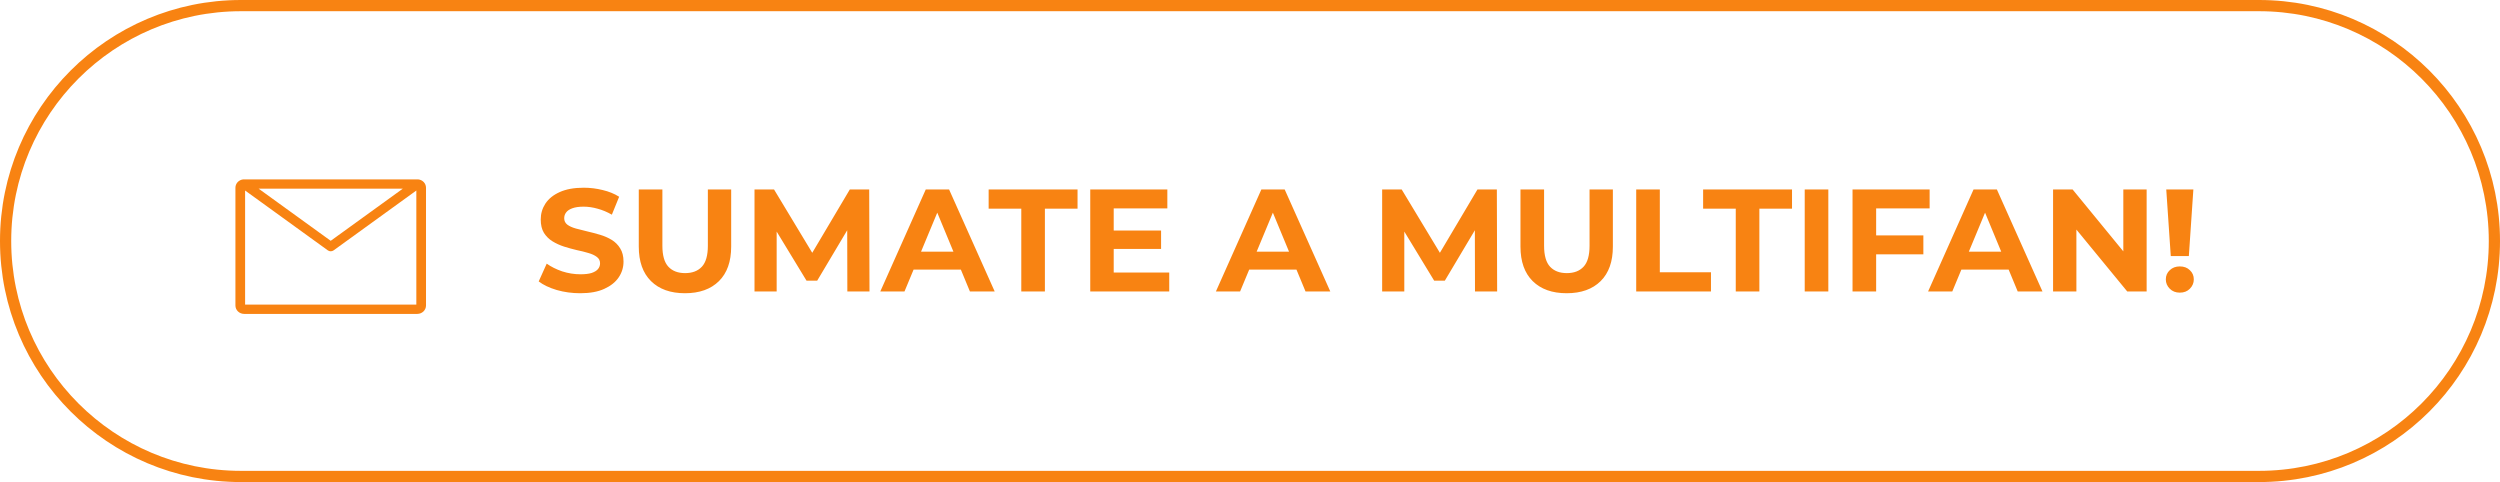 <svg width="223" height="43" viewBox="0 0 223 43" fill="none" xmlns="http://www.w3.org/2000/svg">
<path d="M0.5 21.5C0.5 9.902 9.902 0.5 21.5 0.5H201.5C213.098 0.5 222.5 9.902 222.5 21.5C222.5 33.098 213.098 42.5 201.5 42.5H21.5C9.902 42.5 0.5 33.098 0.5 21.5Z" stroke="#F88312"/>
<path d="M51.757 26.156C51.029 26.156 50.331 26.061 49.664 25.87C48.997 25.671 48.459 25.415 48.052 25.103L48.767 23.517C49.157 23.794 49.616 24.024 50.145 24.206C50.682 24.379 51.224 24.466 51.77 24.466C52.186 24.466 52.52 24.427 52.771 24.349C53.031 24.262 53.222 24.145 53.343 23.998C53.464 23.851 53.525 23.682 53.525 23.491C53.525 23.248 53.43 23.058 53.239 22.919C53.048 22.772 52.797 22.655 52.485 22.568C52.173 22.473 51.826 22.386 51.445 22.308C51.072 22.221 50.695 22.117 50.314 21.996C49.941 21.875 49.599 21.719 49.287 21.528C48.975 21.337 48.719 21.086 48.52 20.774C48.329 20.462 48.234 20.063 48.234 19.578C48.234 19.058 48.373 18.586 48.65 18.161C48.936 17.728 49.361 17.385 49.924 17.134C50.496 16.874 51.211 16.744 52.069 16.744C52.641 16.744 53.204 16.813 53.759 16.952C54.314 17.082 54.803 17.281 55.228 17.55L54.578 19.149C54.153 18.906 53.729 18.729 53.304 18.616C52.879 18.495 52.463 18.434 52.056 18.434C51.649 18.434 51.315 18.482 51.055 18.577C50.795 18.672 50.609 18.798 50.496 18.954C50.383 19.101 50.327 19.275 50.327 19.474C50.327 19.708 50.422 19.899 50.613 20.046C50.804 20.185 51.055 20.297 51.367 20.384C51.679 20.471 52.021 20.557 52.394 20.644C52.775 20.731 53.152 20.83 53.525 20.943C53.906 21.056 54.253 21.207 54.565 21.398C54.877 21.589 55.128 21.84 55.319 22.152C55.518 22.464 55.618 22.858 55.618 23.335C55.618 23.846 55.475 24.314 55.189 24.739C54.903 25.164 54.474 25.506 53.902 25.766C53.339 26.026 52.624 26.156 51.757 26.156ZM61.1 26.156C59.809 26.156 58.799 25.796 58.071 25.077C57.343 24.358 56.979 23.331 56.979 21.996V16.9H59.085V21.918C59.085 22.785 59.263 23.409 59.618 23.79C59.973 24.171 60.472 24.362 61.113 24.362C61.754 24.362 62.253 24.171 62.608 23.79C62.963 23.409 63.141 22.785 63.141 21.918V16.9H65.221V21.996C65.221 23.331 64.857 24.358 64.129 25.077C63.401 25.796 62.391 26.156 61.1 26.156ZM67.302 26V16.9H69.044L72.918 23.322H71.995L75.804 16.9H77.533L77.559 26H75.583L75.57 19.929H75.934L72.892 25.038H71.943L68.836 19.929H69.278V26H67.302ZM78.522 26L82.578 16.9H84.658L88.727 26H86.517L83.189 17.966H84.021L80.68 26H78.522ZM80.55 24.05L81.109 22.451H85.789L86.361 24.05H80.55ZM91.099 26V18.616H88.187V16.9H96.117V18.616H93.205V26H91.099ZM99.187 20.566H103.568V22.204H99.187V20.566ZM99.343 24.31H104.296V26H97.25V16.9H104.127V18.59H99.343V24.31ZM108.458 26L112.514 16.9H114.594L118.663 26H116.453L113.125 17.966H113.957L110.616 26H108.458ZM110.486 24.05L111.045 22.451H115.725L116.297 24.05H110.486ZM123.288 26V16.9H125.03L128.904 23.322H127.981L131.79 16.9H133.519L133.545 26H131.569L131.556 19.929H131.92L128.878 25.038H127.929L124.822 19.929H125.264V26H123.288ZM139.747 26.156C138.456 26.156 137.446 25.796 136.718 25.077C135.99 24.358 135.626 23.331 135.626 21.996V16.9H137.732V21.918C137.732 22.785 137.91 23.409 138.265 23.79C138.621 24.171 139.119 24.362 139.76 24.362C140.402 24.362 140.9 24.171 141.255 23.79C141.611 23.409 141.788 22.785 141.788 21.918V16.9H143.868V21.996C143.868 23.331 143.504 24.358 142.776 25.077C142.048 25.796 141.039 26.156 139.747 26.156ZM145.95 26V16.9H148.056V24.284H152.619V26H145.95ZM154.83 26V18.616H151.918V16.9H159.848V18.616H156.936V26H154.83ZM160.981 26V16.9H163.087V26H160.981ZM167.196 20.995H171.564V22.685H167.196V20.995ZM167.352 26H165.246V16.9H172.123V18.59H167.352V26ZM171.985 26L176.041 16.9H178.121L182.19 26H179.98L176.652 17.966H177.484L174.143 26H171.985ZM174.013 24.05L174.572 22.451H179.252L179.824 24.05H174.013ZM183.134 26V16.9H184.876L190.245 23.452H189.4V16.9H191.48V26H189.751L184.369 19.448H185.214V26H183.134ZM193.633 22.841L193.23 16.9H195.648L195.245 22.841H193.633ZM194.439 26.104C194.075 26.104 193.776 25.987 193.542 25.753C193.308 25.519 193.191 25.242 193.191 24.921C193.191 24.592 193.308 24.319 193.542 24.102C193.776 23.877 194.075 23.764 194.439 23.764C194.812 23.764 195.111 23.877 195.336 24.102C195.57 24.319 195.687 24.592 195.687 24.921C195.687 25.242 195.57 25.519 195.336 25.753C195.111 25.987 194.812 26.104 194.439 26.104Z" fill="#F88312"/>
<g clip-path="url(#clip0_1351_1326)">
<path d="M37.295 16H37.247H21.753H21.705C21.512 16.018 21.332 16.104 21.201 16.242C21.071 16.381 20.999 16.561 21 16.748V27.252C21 27.451 21.082 27.641 21.228 27.781C21.374 27.921 21.572 28 21.779 28H37.221C37.428 28 37.626 27.921 37.772 27.781C37.918 27.641 38 27.451 38 27.252V16.748C38.001 16.561 37.929 16.381 37.798 16.242C37.668 16.104 37.488 16.018 37.295 16V16ZM35.932 16.828L29.499 21.48L23.068 16.828H35.932ZM21.863 27.172V16.994L29.24 22.331C29.315 22.386 29.406 22.415 29.5 22.415C29.594 22.415 29.685 22.386 29.76 22.331L37.137 16.994V27.172H21.863Z" fill="#F88312"/>
</g>
<defs>
<clipPath id="clip0_1351_1326">
<rect width="17" height="12" fill="white" transform="translate(21 16)"/>
</clipPath>
</defs>
</svg>
